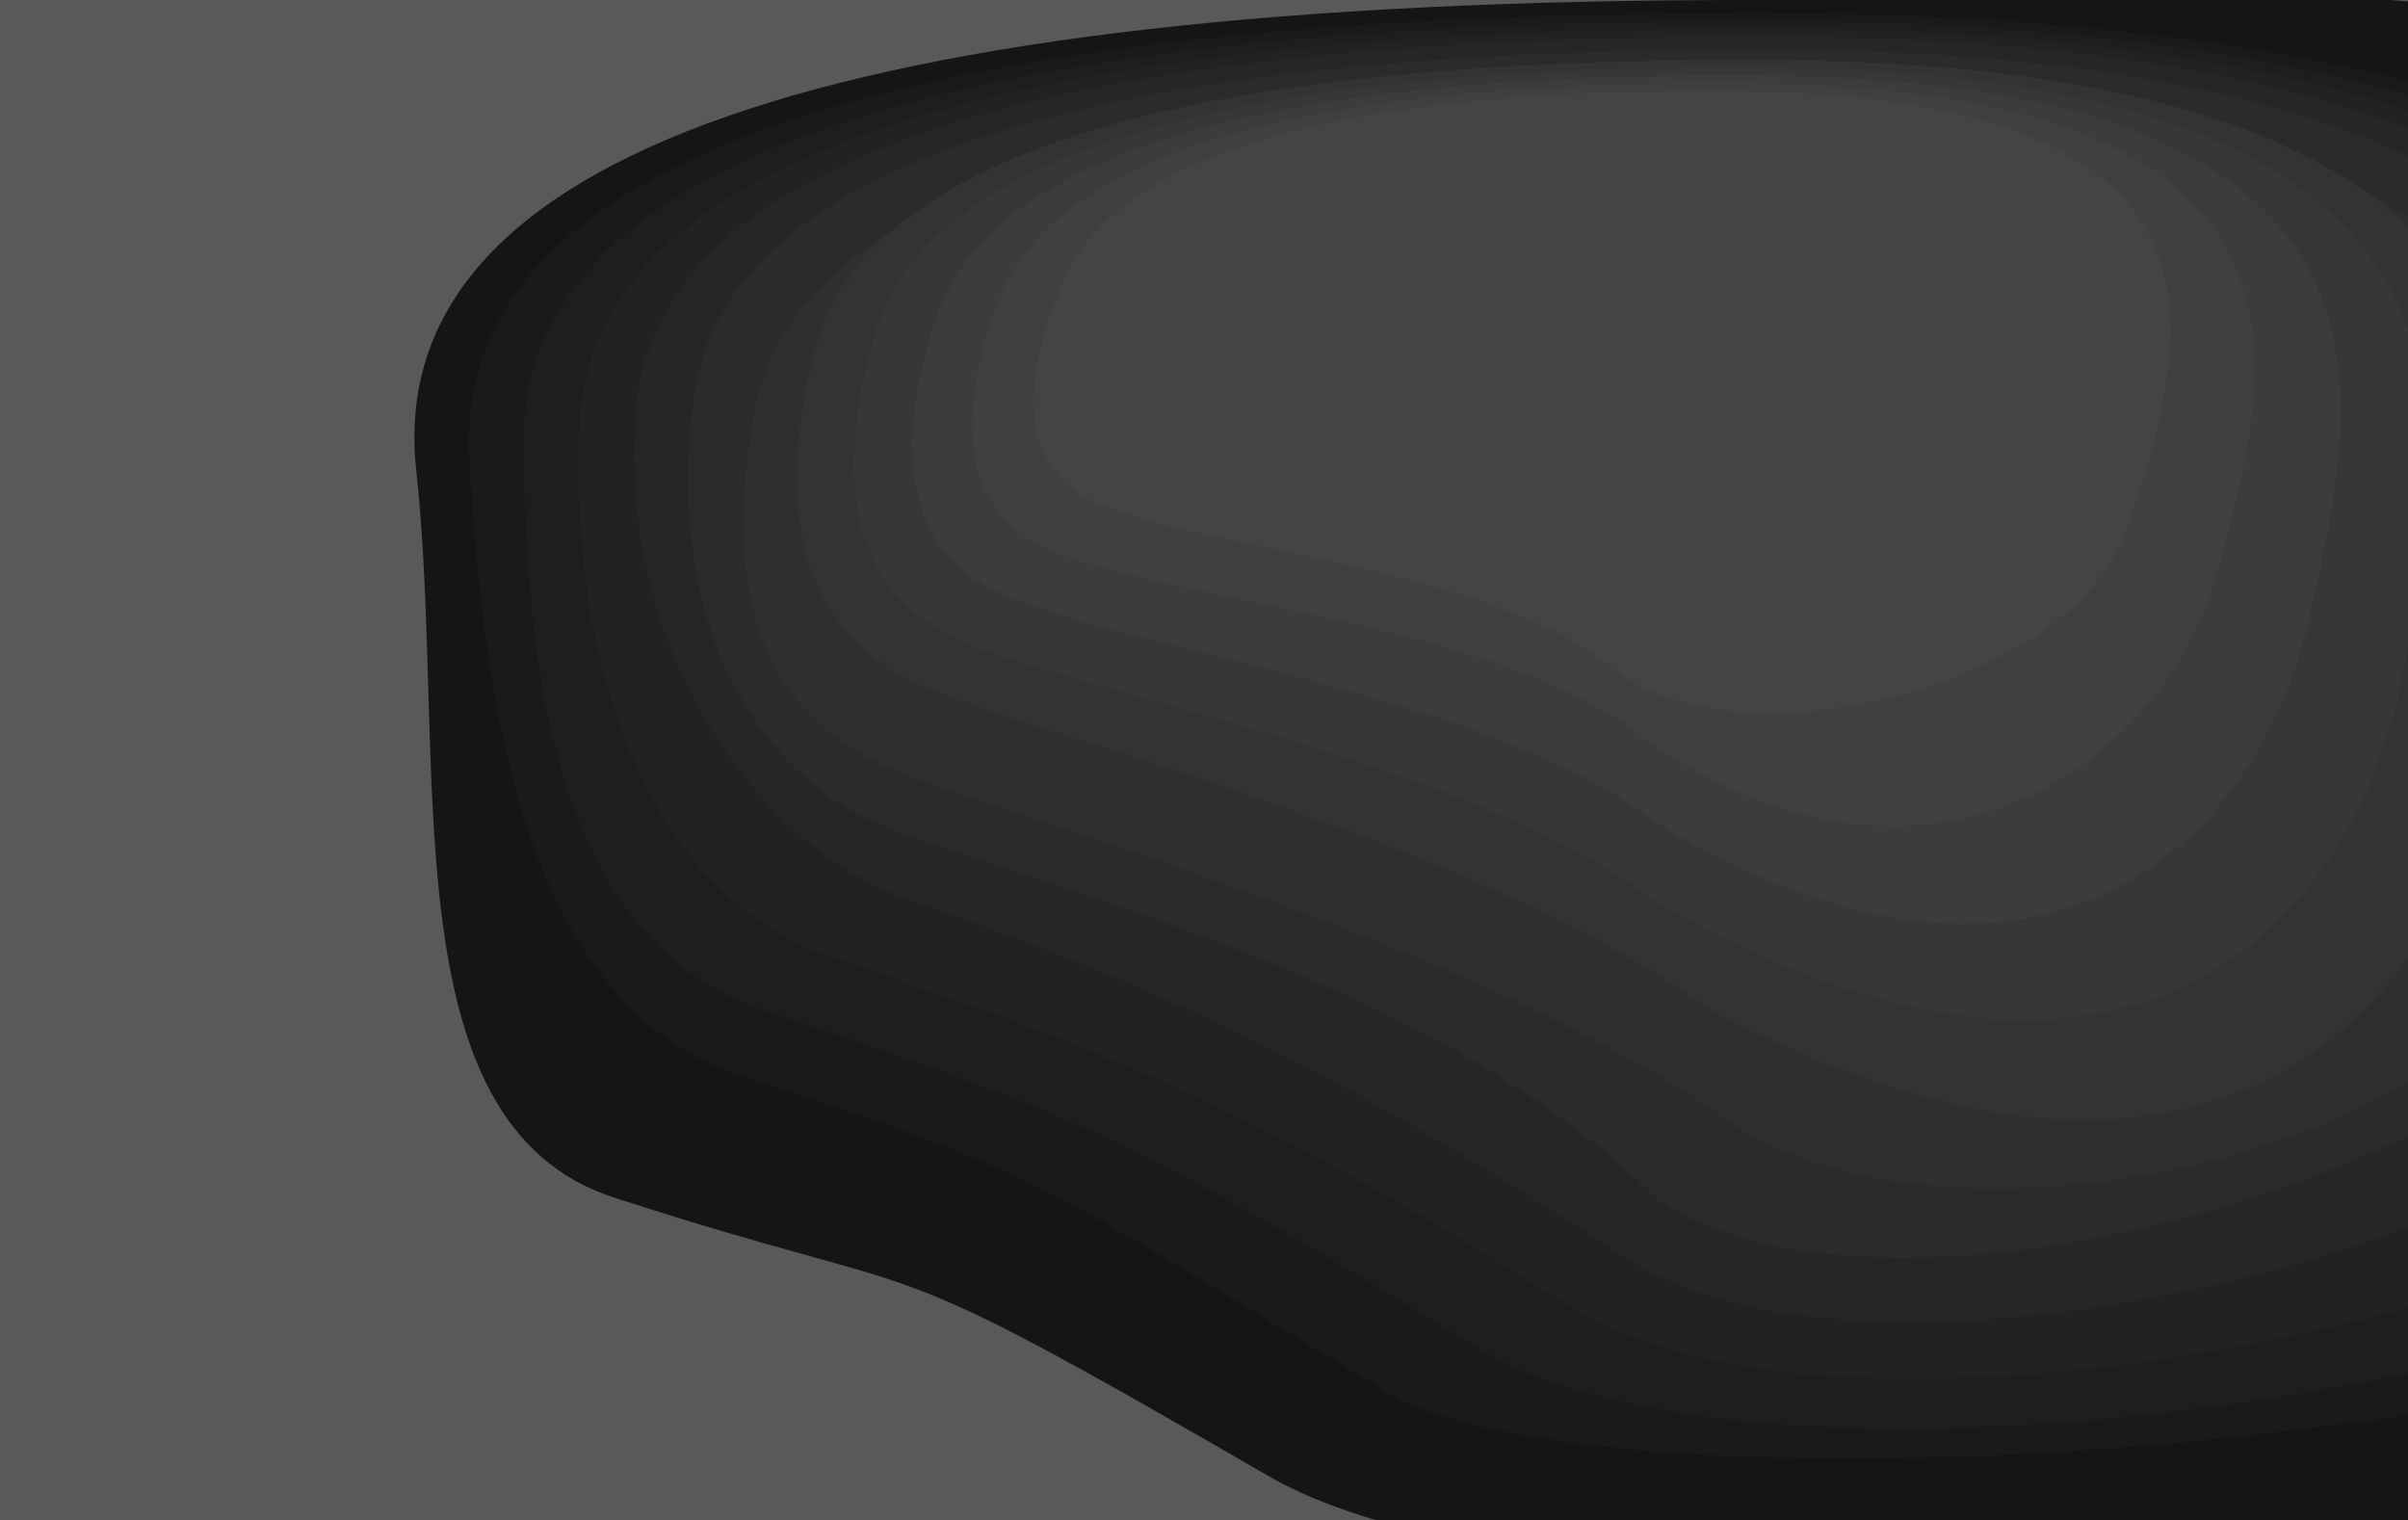 <?xml version="1.0" encoding="utf-8"?>
<!-- Generator: Adobe Illustrator 27.1.1, SVG Export Plug-In . SVG Version: 6.00 Build 0)  -->
<svg version="1.1" id="Livello_1" xmlns="http://www.w3.org/2000/svg" xmlns:xlink="http://www.w3.org/1999/xlink" x="0px" y="0px"
	 viewBox="0 0 1428.7 902" style="enable-background:new 0 0 1428.7 902;" xml:space="preserve">
<rect x="0" y="0" width="1428.7" height="902" fill="#808080" stroke="none"/>
<style type="text/css">
	.st0{clip-path:url(#SVGID_00000166656296179633980380000013545539116574498191_);fill:#595959;}
	.st1{clip-path:url(#SVGID_00000166656296179633980380000013545539116574498191_);fill:#FFFA72;}
	.st2{clip-path:url(#SVGID_00000166656296179633980380000013545539116574498191_);fill:#151515;}
	.st3{clip-path:url(#SVGID_00000166656296179633980380000013545539116574498191_);fill:#1A1A1A;}
	.st4{clip-path:url(#SVGID_00000166656296179633980380000013545539116574498191_);fill:#1E1E1E;}
	.st5{clip-path:url(#SVGID_00000166656296179633980380000013545539116574498191_);fill:#222222;}
	.st6{clip-path:url(#SVGID_00000166656296179633980380000013545539116574498191_);fill:#262626;}
	.st7{clip-path:url(#SVGID_00000166656296179633980380000013545539116574498191_);fill:#2B2B2B;}
	.st8{clip-path:url(#SVGID_00000166656296179633980380000013545539116574498191_);fill:#2F2F2F;}
	.st9{clip-path:url(#SVGID_00000166656296179633980380000013545539116574498191_);fill:#333333;}
	.st10{clip-path:url(#SVGID_00000166656296179633980380000013545539116574498191_);fill:#373737;}
	.st11{clip-path:url(#SVGID_00000166656296179633980380000013545539116574498191_);fill:#3C3C3C;}
	.st12{clip-path:url(#SVGID_00000166656296179633980380000013545539116574498191_);fill:#404040;}
	.st13{clip-path:url(#SVGID_00000166656296179633980380000013545539116574498191_);fill:#444444;}
</style>
<g>
	<defs>
		<rect id="SVGID_1_" y="-0.2" width="1428.7" height="902.2"/>
	</defs>
	<clipPath id="SVGID_00000058559176751115556280000006502124256901516975_">
		<use xlink:href="#SVGID_1_"  style="overflow:visible;"/>
	</clipPath>
	
		<rect y="-0.2" style="clip-path:url(#SVGID_00000058559176751115556280000006502124256901516975_);fill:#595959;" width="1428.7" height="902.3"/>
	<path style="clip-path:url(#SVGID_00000058559176751115556280000006502124256901516975_);fill:#FFFA72;" d="M668.9,156.8
		c-28.7,61.7-23.3,100.4,16.3,116.1c59.3,23.5,200.3,32.9,259.3,83.9c59,51,238.7,11.6,269.4-76c30.7-87.5,86.1-222.4-205.8-222.4
		C813.6,58.4,700.5,91.2,668.9,156.8L668.9,156.8z"/>
	<path style="clip-path:url(#SVGID_00000058559176751115556280000006502124256901516975_);fill:#151515;" d="M246.7,276.4
		c19.4,173.4-18.1,390.2,117.9,434.2c204.1,66.1,140.5,21.8,388,165.1c247.5,143.3,1276.1-4.8,1220.7-250.7
		c-44.5-197.6-20.2-508.8-461.9-612.6C1403.3-13,1198.1,0,1037.5,0C492.7,0,229.1,92.1,246.7,276.4L246.7,276.4z"/>
	<path style="clip-path:url(#SVGID_00000058559176751115556280000006502124256901516975_);fill:#1A1A1A;" d="M278.3,268.5
		c9.1,163.6,36.2,328.6,162.6,370.1c189.6,62.3,166.2,58.4,392.8,193.5c208.2,88.5,1099.3-3,1060-234.9
		c-39.3-231.9-78.7-589.4-852.1-589.4C526,7.8,271.6,94.7,278.3,268.5L278.3,268.5z"/>
	<path style="clip-path:url(#SVGID_00000058559176751115556280000006502124256901516975_);fill:#1E1E1E;" d="M310.8,258.3
		C311,412.6,335.5,560,452.6,599.2C628.3,658,668.2,671.3,875,798.8c206.8,127.5,968.1-11.5,942.9-230.3
		c-25.2-218.8-44.1-556.1-773.7-556.1C557.8,12.4,313.3,94.4,310.8,258.3L310.8,258.3z"/>
	<path style="clip-path:url(#SVGID_00000058559176751115556280000006502124256901516975_);fill:#222222;" d="M344,248.2
		c-7.3,145.1,40.3,282.5,148.5,319.4c162.3,55.2,250.7,87.9,438.9,207.7c188.2,119.8,827.1-29.9,814.1-235.6
		C1732.6,334,1731.3,17,1045.5,17C588.2,17,354.4,94.1,344,248.2L344,248.2z"/>
	<path style="clip-path:url(#SVGID_00000058559176751115556280000006502124256901516975_);fill:#262626;" d="M377.9,238
		c-13.7,135.8,63.8,262,163.3,296.5c149.3,51.7,253.2,99.7,423.7,211.9c170.5,112.2,713.8-42.9,711.3-235.5
		c-2.5-192.5,11.3-489.3-630.8-489.3C617.4,21.6,394.9,93.7,377.9,238L377.9,238z"/>
	<path style="clip-path:url(#SVGID_00000058559176751115556280000006502124256901516975_);fill:#2B2B2B;" d="M412.4,231.1
		c-18.9,126.5,28.8,230,120,262.1c136.8,48.2,328.8,97.3,451.8,218.8c153.8,104.5,619.1-47.2,625.6-226.6
		c6.4-179.4,32.7-456-565.6-456C645.4,29.5,434.8,96.7,412.4,231.1L412.4,231.1z"/>
	<path style="clip-path:url(#SVGID_00000058559176751115556280000006502124256901516975_);fill:#2F2F2F;" d="M448.5,239.4
		c-23.1,117.3,6.9,190.8,90,220.6c124.7,44.7,349.8,108.4,487.8,205.3c138,96.9,517.3,10.1,520.9-190.2
		C1561,308.8,1597.5,52.5,1043,52.5C673.3,52.5,475.1,114.8,448.5,239.4L448.5,239.4z"/>
	<path style="clip-path:url(#SVGID_00000058559176751115556280000006502124256901516975_);fill:#333333;" d="M483.1,207.6
		c-26.3,108-1.8,175.7,73.5,203.2c112.9,41.1,330.5,96.5,453.5,185.7c319,171.8,455.1-18.6,474.9-171.8
		c19.8-153.2,64.4-389.2-446.4-389.2C698.1,35.4,513,92.8,483.1,207.6L483.1,207.6z"/>
	<path style="clip-path:url(#SVGID_00000058559176751115556280000006502124256901516975_);fill:#373737;" d="M519.3,197.4
		c-28.5,98.8-8.9,160.7,58.8,185.8c101.5,37.6,297.5,71.2,406.2,152.8c290.3,165.1,417.6,0,442.1-140c24.5-140,75-355.9-392-355.9
		C723,40,551.4,92.5,519.3,197.4L519.3,197.4z"/>
	<path style="clip-path:url(#SVGID_00000058559176751115556280000006502124256901516975_);fill:#3C3C3C;" d="M556,187.2
		c-29.8,89.5-14.6,145.6,45.8,168.3c90.5,34.1,287.3,59.6,382.5,133.6c231.9,139,357.8,4.9,385.7-122
		c27.9-126.9,82.4-322.5-340.8-322.5C747,44.6,589.3,92.2,556,187.2L556,187.2z"/>
	<path style="clip-path:url(#SVGID_00000058559176751115556280000006502124256901516975_);fill:#404040;" d="M593.2,177.1
		c-30.3,80.2-18.8,130.5,34.4,150.9c79.8,30.6,264.2,42.8,346.6,109.1c169.1,119.5,311.6,15,341.6-98.7
		c30-113.8,86.6-289.1-292.8-289.1C770,49.2,626.8,91.8,593.2,177.1L593.2,177.1z"/>
	<path style="clip-path:url(#SVGID_00000058559176751115556280000006502124256901516975_);fill:#444444;" d="M630.8,166.9
		c-29.9,71-21.7,115.5,24.5,133.5c69.4,27,232.1,37.8,302.4,96.5c70.4,58.6,275.1,13.3,306-87.3c31-100.7,87.8-255.8-247.8-255.8
		C792.2,53.8,663.8,91.5,630.8,166.9L630.8,166.9z"/>
</g>
</svg>
